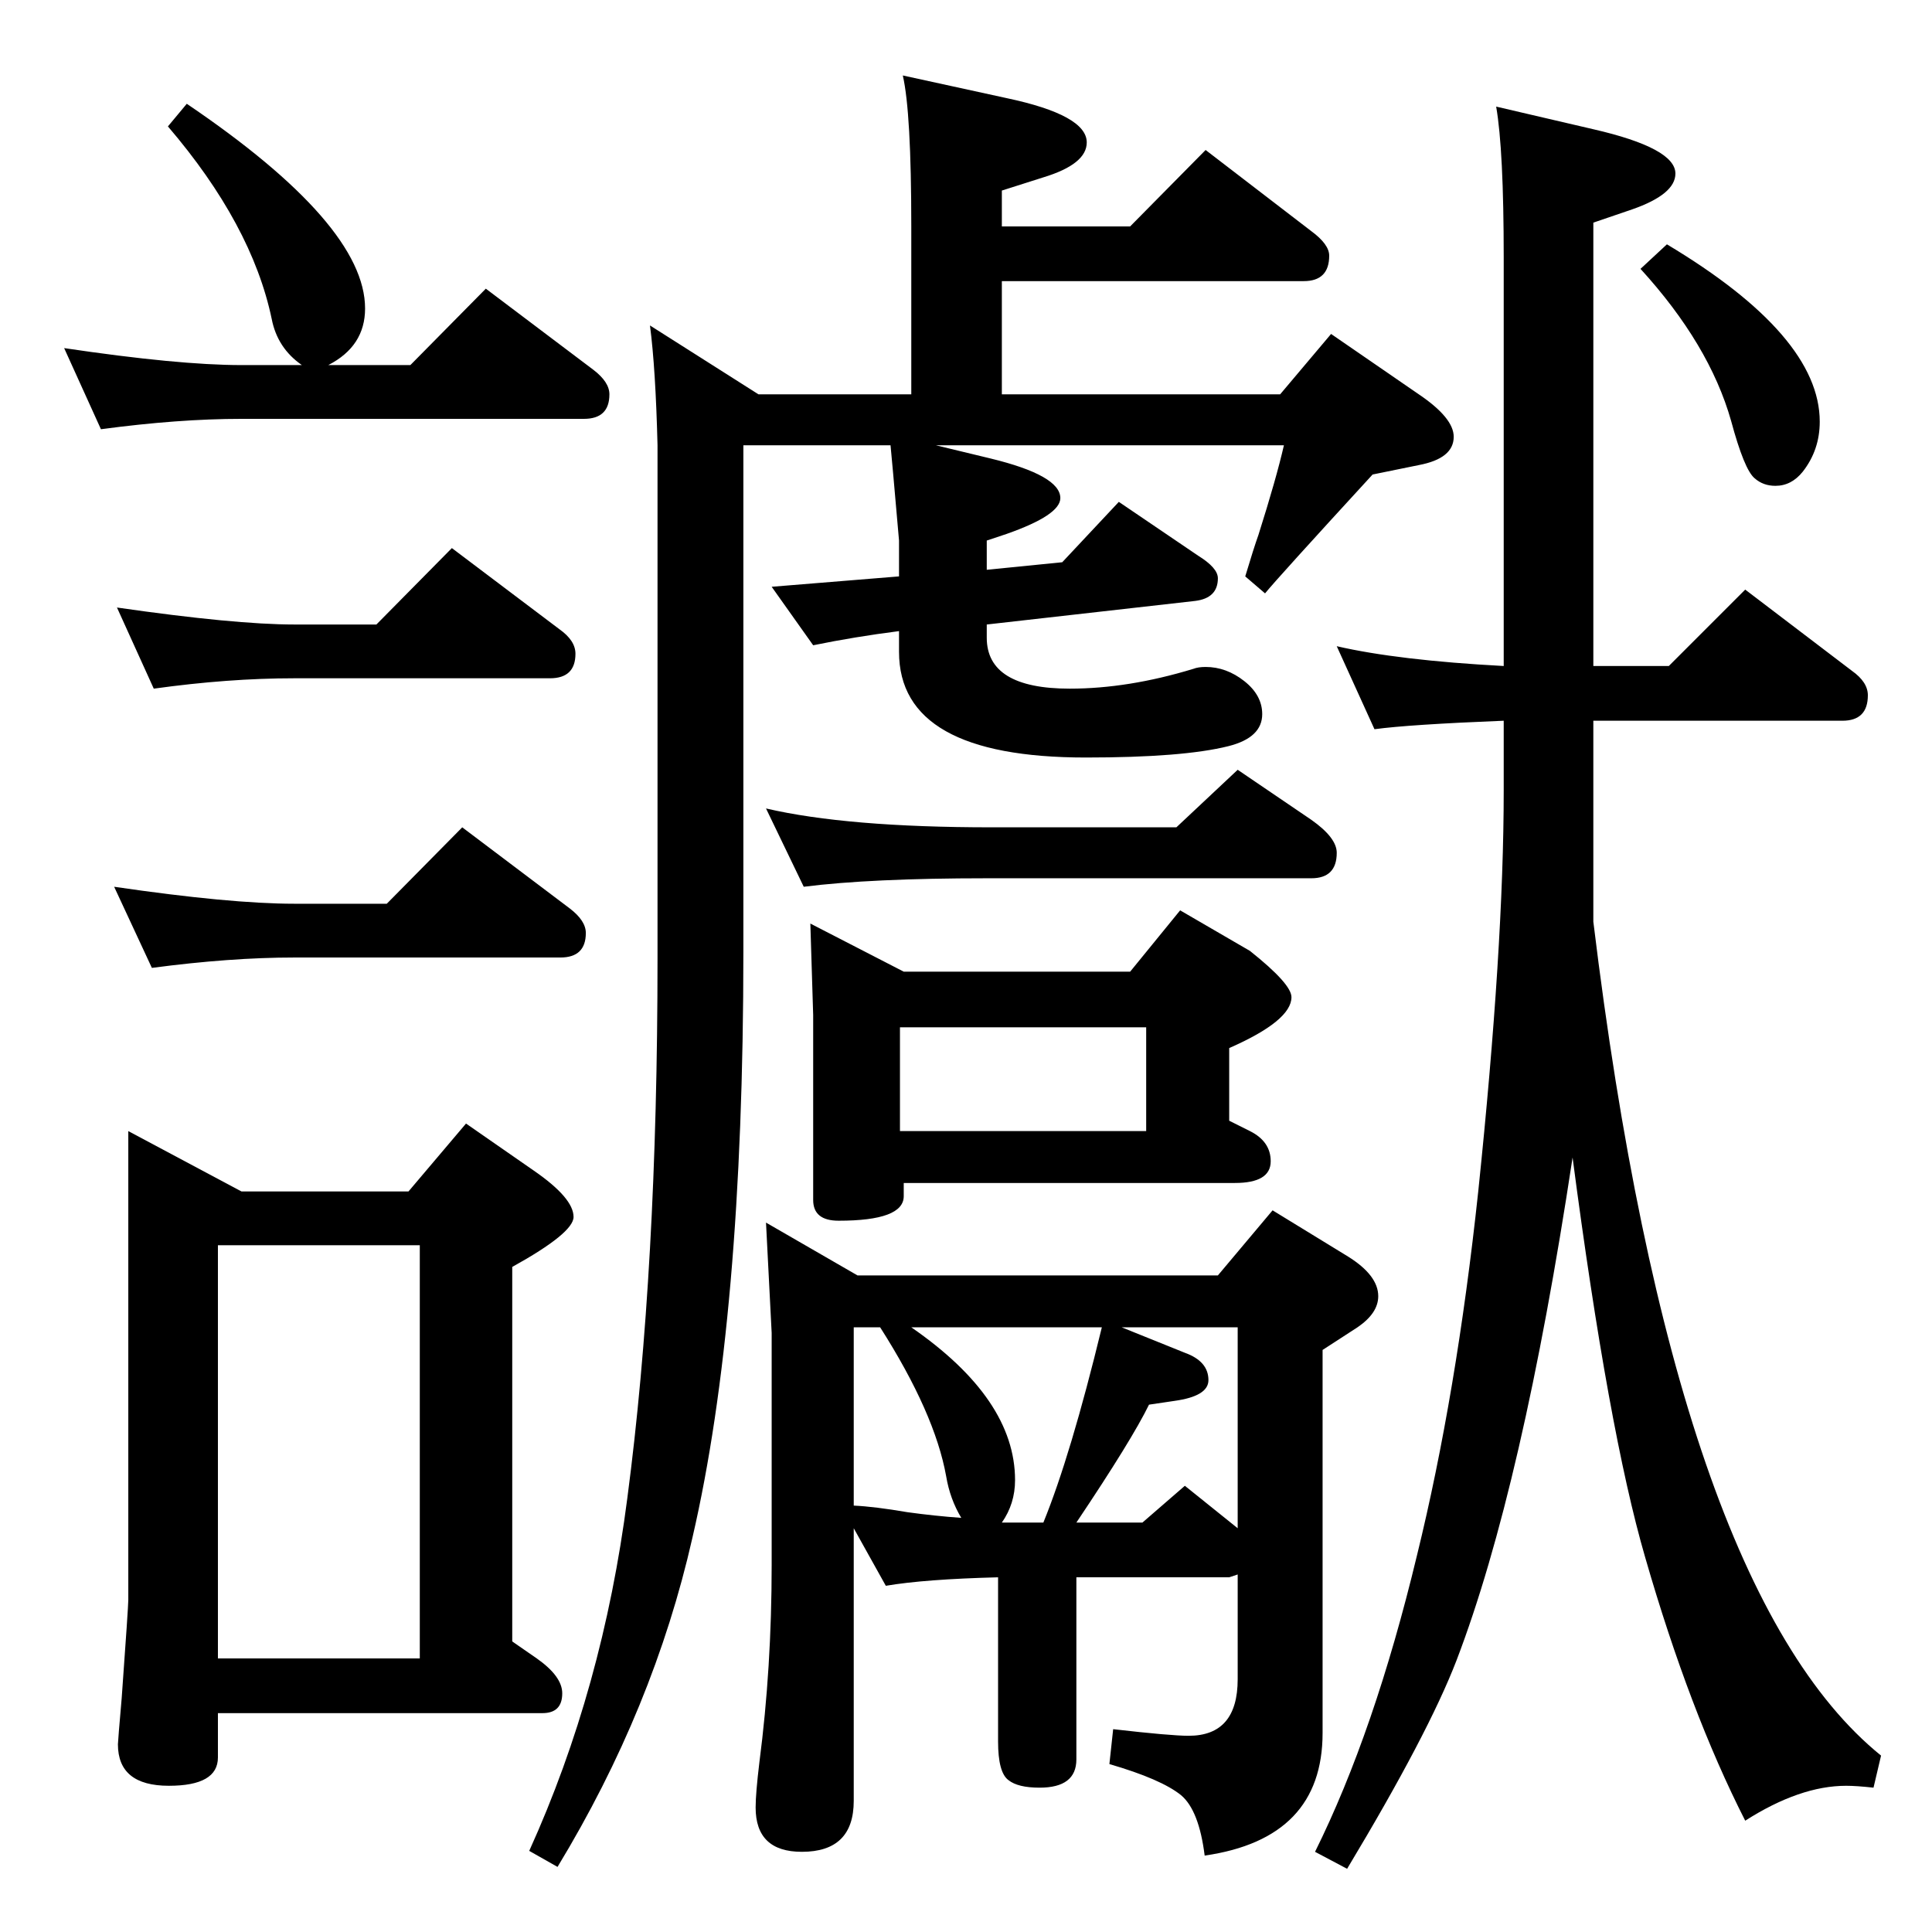 <?xml version="1.0" standalone="no"?>
<!DOCTYPE svg PUBLIC "-//W3C//DTD SVG 1.1//EN" "http://www.w3.org/Graphics/SVG/1.1/DTD/svg11.dtd" >
<svg xmlns="http://www.w3.org/2000/svg" xmlns:xlink="http://www.w3.org/1999/xlink" version="1.1" viewBox="0 -410 2048 2048">
  <g transform="matrix(1 0 0 -1 0 1638)">
   <path fill="currentColor"
d="M992 1576l58 -14q74 -18 74 -42q0 -18 -57 -38l-21 -7v-31l80 8l60 64l84 -57q21 -13 21 -24q0 -21 -24 -24l-221 -25v-14q0 -54 88 -54q62 0 131 21q5 2 13 2q22 0 41 -15t19 -35q0 -25 -36 -34q-48 -12 -151 -12q-198 0 -198 112v22q-47 -6 -91 -15l-44 62l135 11v38
q-8 92 -9 101h-156v-537q0 -388 -54 -621q-41 -181 -143 -349l-30 17q78 172 104 374q32 243 32 572v495v49q-2 81 -8 127l115 -73h162v178q0 121 -9 160l110 -24q85 -18 85 -47q0 -23 -46 -37l-44 -14v-38h136l80 81l112 -86q19 -14 19 -26q0 -27 -27 -27h-320v-120h295
l54 64l93 -64q37 -25 37 -45q0 -23 -37 -30l-49 -10q-101 -110 -114 -126l-21 18q9 30 14 44q19 60 27 95h-369zM433 785l61 72l72 -50q42 -29 42 -49q0 -17 -65 -53v-397l26 -18q27 -19 27 -37q0 -21 -21 -21h-344v-47q0 -30 -52 -30q-54 0 -54 44q0 3 4 49q7 97 7 104v497
l120 -64h177zM231 290h214v438h-214v-438zM410 1090l80 81l114 -86q17 -13 17 -26q0 -26 -27 -26h-282q-68 0 -151 -11l-40 86q123 -18 191 -18h98zM399 1386l80 81l114 -86q17 -12 17 -26q0 -26 -27 -26h-271q-70 0 -149 -11l-39 86q125 -18 188 -18h87zM320 1661
q-26 18 -32 49q-21 100 -110 204l20 24q189 -128 189 -217q0 -40 -39 -60h87l80 81l114 -86q17 -13 17 -26q0 -26 -27 -26h-363q-67 0 -149 -11l-39 86q121 -18 188 -18h64zM1594 1342v433q0 114 -8 160l103 -24q87 -20 87 -47q0 -22 -46 -38l-41 -14v-470h80l81 81l113 -86
q17 -12 17 -26q0 -27 -27 -27h-264v-213q86 -707 305 -884l-8 -34q-18 2 -29 2q-49 0 -107 -37q-59 116 -106 279q-39 134 -77 424q-53 -350 -123 -533q-30 -78 -116 -221l-34 18q63 127 108 314q42 171 65 386q27 259 27 425v74q-100 -4 -137 -9l-40 88q65 -15 177 -21z
M1739 1763l28 26q162 -97 162 -188q0 -30 -18 -53q-12 -15 -29 -15q-13 0 -22 8q-11 9 -25 61q-23 81 -96 161zM852 1108l-40 83q86 -20 239 -20h196l65 61l78 -53q27 -19 27 -35q0 -27 -27 -27h-344q-123 0 -194 -9zM859 1069l99 -51h240l53 65l74 -43q44 -35 44 -49
q0 -25 -66 -54v-77l22 -11q22 -11 22 -32q0 -23 -38 -23h-351v-14q0 -26 -69 -26q-27 0 -27 22v196zM954 849h261v110h-261v-110zM905 428v-289q0 -54 -55 -54q-49 0 -49 47q0 15 4 48q13 100 13 209v246l-6 117l97 -56h382l58 69l80 -49q32 -20 32 -42q0 -18 -22 -33
l-37 -24v-406q0 -112 -125 -130q-6 48 -25 64q-21 17 -76 33l4 37q61 -7 80 -7q52 0 52 60v111l-9 -3h-162v-193q0 -30 -39 -30q-23 0 -33 8q-11 8 -11 41v174q-78 -2 -119 -9zM1141 434h70l45 39l56 -45v213h-123l67 -27q25 -9 25 -29q0 -17 -36 -22l-27 -4
q-18 -37 -77 -125zM1062 434h44q29 71 62 207h-202q110 -76 110 -162q0 -25 -14 -45zM933 641h-28v-189q22 -1 57 -7q29 -4 57 -6q-12 20 -16 44q-12 67 -70 158z" />
  </g>

</svg>
